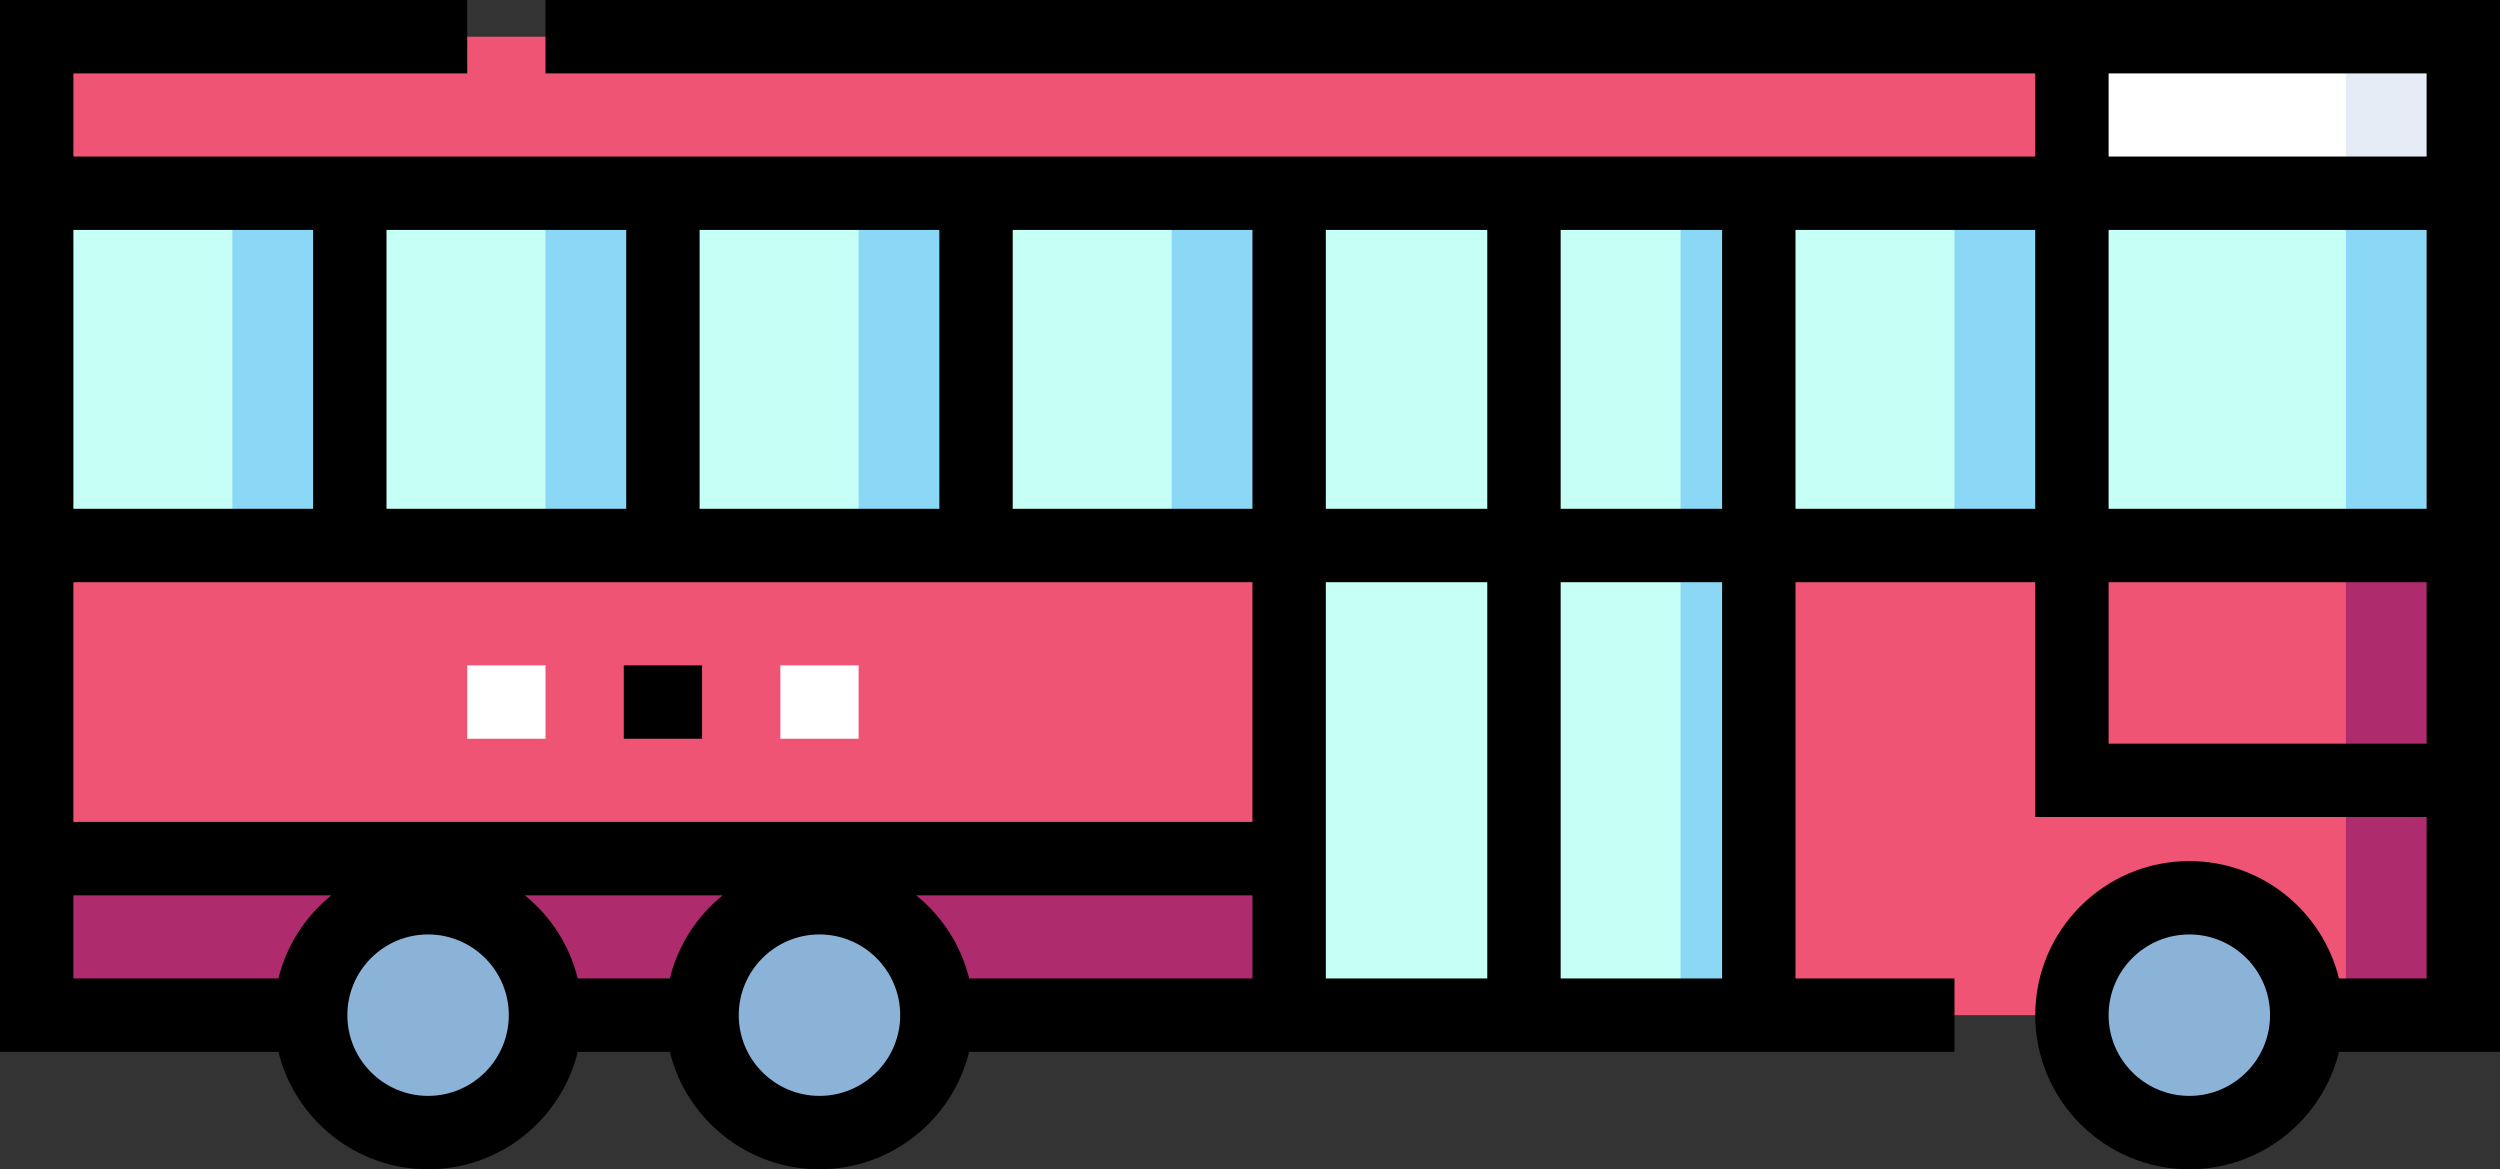 <svg xmlns="http://www.w3.org/2000/svg" enable-background="new 0 0 511 511" height="239" width="511" style=""><rect width="100%" height="100%" fill="#333333" stroke="none"/><rect id="backgroundrect" width="100%" height="100%" x="0" y="0" fill="none" stroke="none"/><g class="currentLayer" style=""><title>Layer 1</title><path d="m7.5,7.5 h496 v200 h-496 z" fill="#f05475" id="svg_1" class=""/><path d="m7.5,175.5 h256 v32 h-256 z" fill="#ae2c6d" id="svg_2" class=""/><path d="m479.5,111.5 h24 v96 h-24 z" fill="#ae2c6d" id="svg_3" class=""/><path d="m263.5,111.5 h96 v96 h-96 z" fill="#c6fff6" id="svg_4" class=""/><path d="m423.5,7.5 h80 v32 h-80 z" fill="#fff" id="svg_5" class=""/><path d="m479.5,7.5 h24 v32 h-24 z" fill="#e5ecf5" id="svg_6" class=""/><path d="m7.5,39.5 h496 v72 h-496 z" fill="#c6fff6" id="svg_7" class=""/><g fill="#8ad8f6" id="svg_8" class=""><path d="m399.5,39.5 h24 v72 h-24 z" id="svg_9"/><path d="m239.5,39.5 h24 v72 h-24 z" id="svg_10"/><path d="m175.5,39.5 h24 v72 h-24 z" id="svg_11"/><path d="m111.5,39.5 h24 v72 h-24 z" id="svg_12"/><path d="m47.5,39.5 h24 v72 h-24 z" id="svg_13"/><path d="m343.5,39.5 h16 v168 h-16 z" id="svg_14"/><path d="m479.5,39.5 h24 v72 h-24 z" id="svg_15"/></g><circle cx="87.5" cy="207.5" fill="#8bb3d8" r="24" id="svg_16" class=""/><circle cx="167.5" cy="207.5" fill="#8bb3d8" r="24" id="svg_17" class=""/><circle cx="447.5" cy="207.5" fill="#8bb3d8" r="24" id="svg_18" class=""/><path d="m95.5,136 h16 v15 h-16 z" fill="#fff" id="svg_19" class=""/><path d="m159.5,136 h16 v15 h-16 z" fill="#fff" id="svg_20" class=""/><path d="m111.5,0 v15 h304.5 v17 h-401 v-17 h80.5 v-15 h-95.5 v215 h56.909 c3.374,13.759 15.806,24 30.591,24 s27.216,-10.241 30.591,-24 h18.819 c3.374,13.759 15.806,24 30.591,24 s27.216,-10.241 30.591,-24 h201.408 v-15 h-32.5 v-81 h49 v48 h80 v33 h-17.909 c-3.374,-13.759 -15.806,-24 -30.591,-24 c-17.369,0 -31.5,14.131 -31.5,31.5 s14.131,31.5 31.5,31.5 c14.785,0 27.216,-10.241 30.591,-24 h32.909 v-215 zm31.5,47 h49 v57 h-49 zm-64,0 h49 v57 h-49 zm-64,0 h49 v57 h-49 zm41.909,153 h-41.909 v-17 h52.732 c-5.281,4.269 -9.156,10.204 -10.823,17 zm30.591,24 c-9.098,0 -16.5,-7.402 -16.5,-16.5 s7.402,-16.5 16.5,-16.5 s16.5,7.402 16.5,16.5 s-7.402,16.5 -16.5,16.5 zm49.409,-24 h-18.819 c-1.667,-6.796 -5.542,-12.731 -10.822,-17 h40.463 c-5.28,4.269 -9.155,10.204 -10.822,17 zm30.591,24 c-9.098,0 -16.5,-7.402 -16.5,-16.5 s7.402,-16.5 16.5,-16.5 s16.5,7.402 16.5,16.5 s-7.402,16.5 -16.5,16.5 zm88.5,-24 h-57.909 c-1.667,-6.796 -5.542,-12.731 -10.822,-17 h68.731 zm0,-32 h-241 v-49 h241 zm0,-64 h-49 v-57 h49 zm48,96 h-33 v-81 h33 zm0,-96 h-33 v-57 h33 zm48,96 h-33 v-81 h33 zm0,-96 h-33 v-57 h33 zm64,0 h-49 v-57 h49 zm31.5,120 c-9.098,0 -16.5,-7.402 -16.5,-16.5 s7.402,-16.5 16.5,-16.5 s16.5,7.402 16.5,16.5 s-7.402,16.5 -16.5,16.5 zm48.5,-72 h-65 v-33 h65 zm0,-48 h-65 v-57 h65 zm0,-72 h-65 v-17 h65 z" id="svg_21" class=""/><path d="m127.5,136 h16 v15 h-16 z" id="svg_22" class=""/></g></svg>